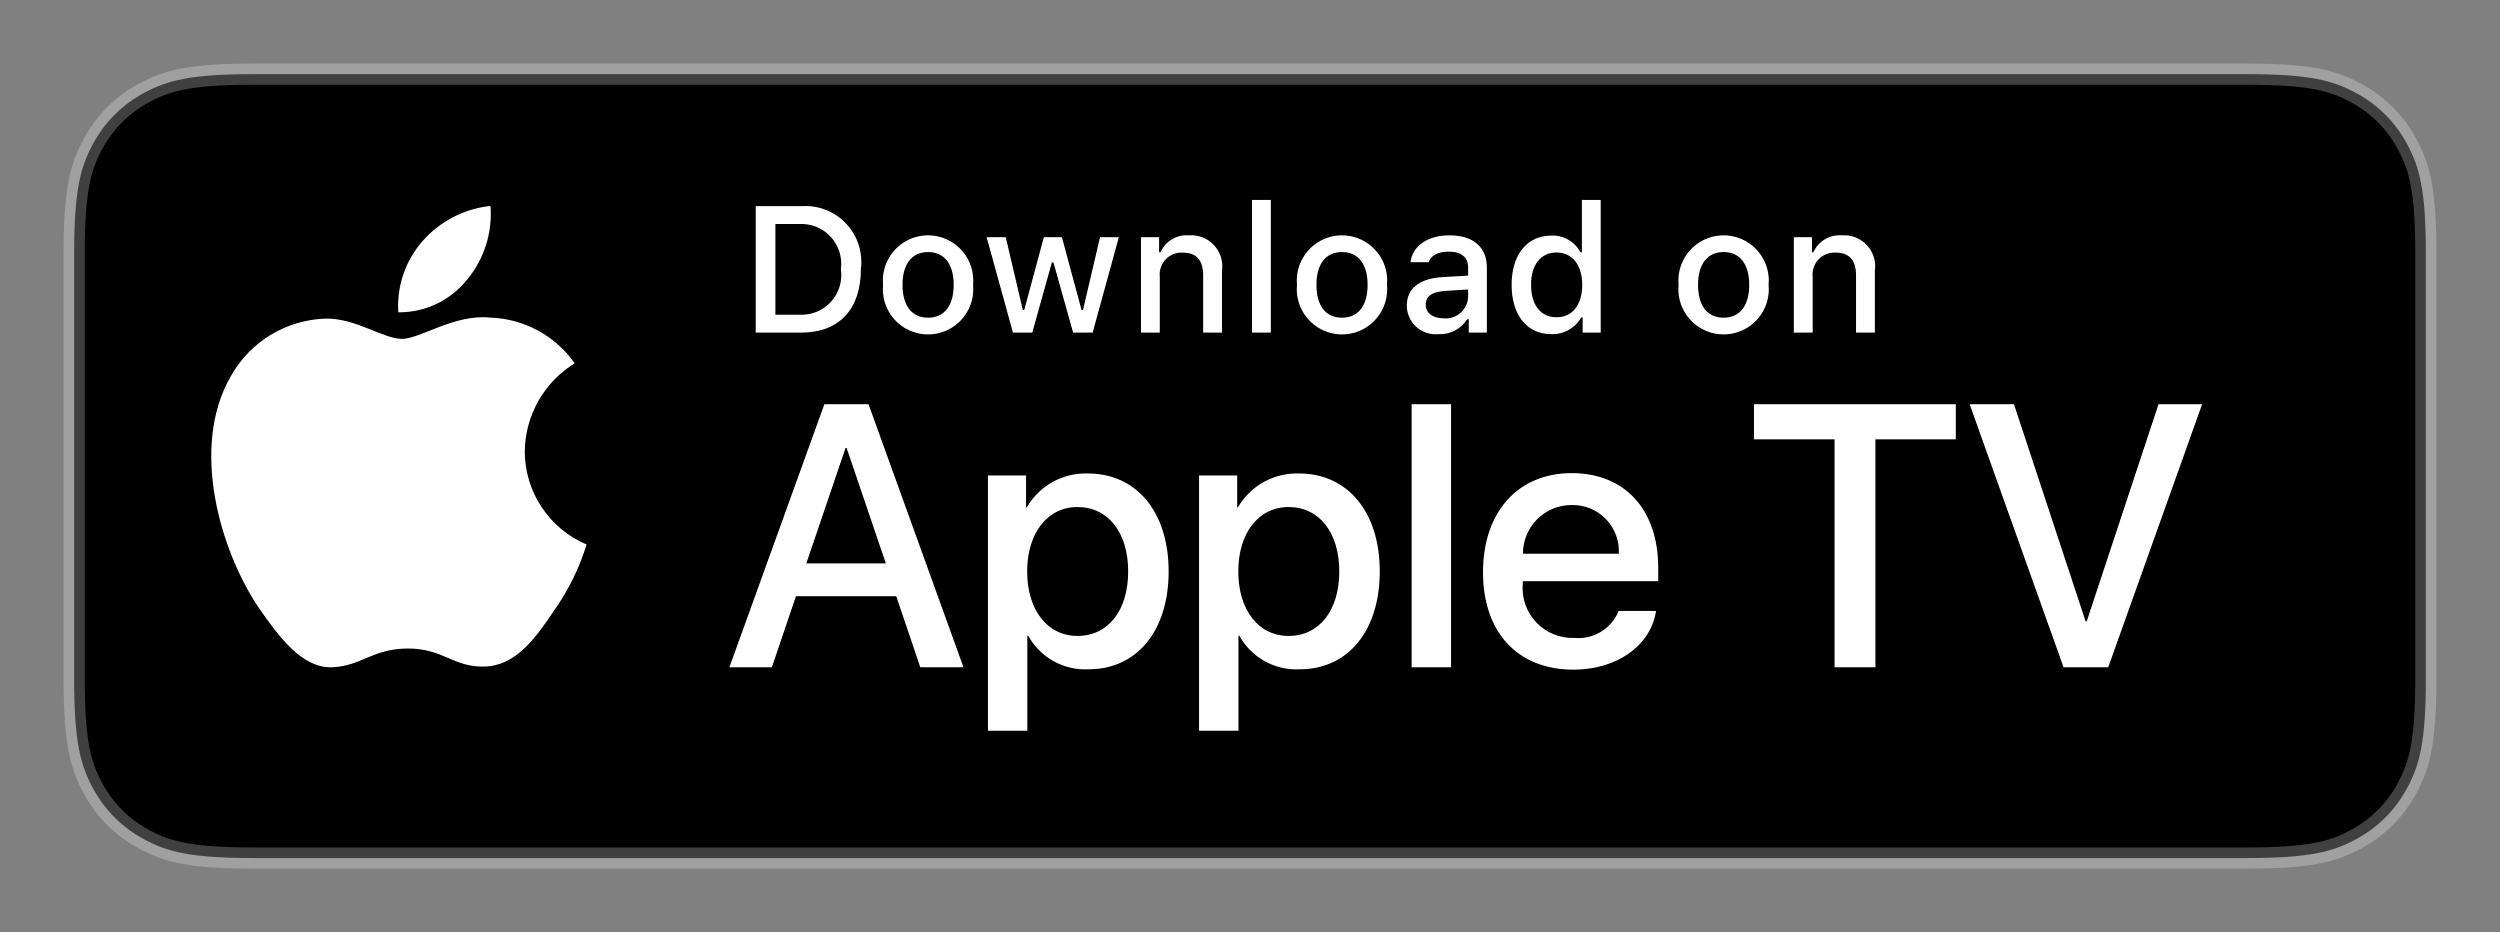 <?xml version="1.0" encoding="UTF-8"?>
<svg width="118px" height="44px" viewBox="0 0 118 44" version="1.1" xmlns="http://www.w3.org/2000/svg">
    <rect x="0" y="0" width="118" height="44" fill="#808080" stroke="none"/>
    <g transform="translate(3, 3)">
        <path d="M103.026,0.5 L8.974,0.5 C5.995,0.5 4.908,0.792 3.817,1.376 C2.765,1.939 1.939,2.765 1.376,3.817 C0.792,4.908 0.5,5.995 0.5,8.974 L0.5,29.026 C0.5,32.005 0.792,33.092 1.376,34.183 C1.939,35.235 2.765,36.061 3.817,36.624 C4.908,37.208 5.995,37.5 8.974,37.5 L103.026,37.5 C106.005,37.5 107.092,37.208 108.183,36.624 C109.235,36.061 110.061,35.235 110.624,34.183 C111.208,33.092 111.5,32.005 111.5,29.026 L111.5,8.974 C111.5,5.995 111.208,4.908 110.624,3.817 C110.061,2.765 109.235,1.939 108.183,1.376 C107.092,0.792 106.005,0.5 103.026,0.5 Z" stroke-opacity="0.25" stroke="#FFFFFF" fill="#000000"></path>
        <path d="M48.347,19.348 C50.645,19.348 52.16,21.164 52.16,23.97 C52.16,26.783 50.654,28.591 48.381,28.591 C47.207,28.652 46.1,28.037 45.533,27.007 L45.49,27.007 L45.49,31.491 L43.631,31.491 L43.631,19.442 L45.43,19.442 L45.43,20.948 L45.464,20.948 C46.057,19.924 47.165,19.31 48.347,19.348 Z M58.312,19.348 C60.61,19.348 62.125,21.164 62.125,23.97 C62.125,26.783 60.619,28.591 58.346,28.591 C57.172,28.652 56.065,28.037 55.498,27.007 L55.455,27.007 L55.455,31.491 L53.596,31.491 L53.596,19.442 L55.395,19.442 L55.395,20.948 L55.429,20.948 C56.022,19.924 57.13,19.31 58.312,19.348 Z M71.188,19.331 C73.693,19.331 75.268,21.052 75.268,23.797 L75.268,24.434 L68.874,24.434 L68.874,24.546 C68.814,25.22 69.047,25.887 69.513,26.378 C69.979,26.868 70.633,27.135 71.309,27.11 C72.211,27.195 73.061,26.677 73.4,25.837 L75.165,25.837 C74.915,27.48 73.314,28.608 71.266,28.608 C68.632,28.608 66.998,26.844 66.998,24.013 C66.998,21.173 68.641,19.331 71.188,19.331 Z M37.994,16.078 L42.477,28.496 L40.438,28.496 L39.302,25.14 L34.569,25.14 L33.432,28.496 L31.427,28.496 L35.911,16.078 L37.994,16.078 Z M65.489,16.078 L65.489,28.496 L63.629,28.496 L63.629,16.078 L65.489,16.078 Z M89.314,16.078 L89.314,17.738 L85.519,17.738 L85.519,28.496 L83.591,28.496 L83.591,17.738 L79.788,17.738 L79.788,16.078 L89.314,16.078 Z M92.059,16.078 L95.441,26.327 L95.493,26.327 L98.883,16.078 L100.94,16.078 L96.508,28.496 L94.4,28.496 L89.967,16.078 L92.059,16.078 Z M47.857,20.932 C46.437,20.932 45.482,22.162 45.482,23.97 C45.482,25.794 46.437,27.016 47.857,27.016 C49.302,27.016 50.25,25.819 50.25,23.97 C50.25,22.137 49.302,20.932 47.857,20.932 Z M57.822,20.932 C56.402,20.932 55.447,22.162 55.447,23.97 C55.447,25.794 56.402,27.016 57.822,27.016 C59.267,27.016 60.214,25.819 60.214,23.97 C60.214,22.137 59.267,20.932 57.822,20.932 Z M36.961,18.144 L36.91,18.144 L35.059,23.591 L38.811,23.591 L36.961,18.144 Z M71.188,20.837 C70.577,20.833 69.989,21.074 69.556,21.505 C69.123,21.937 68.881,22.524 68.882,23.135 L73.409,23.135 C73.442,22.529 73.222,21.937 72.8,21.501 C72.379,21.064 71.794,20.824 71.188,20.837 Z" fill="#FFFFFF"></path>
        <path d="M41.929,8.429 C42.618,8.856 43.005,9.637 42.928,10.444 C43.006,11.252 42.62,12.035 41.93,12.463 C41.241,12.892 40.368,12.892 39.678,12.463 C38.989,12.035 38.602,11.252 38.681,10.444 C38.603,9.637 38.99,8.856 39.679,8.429 C40.368,8.001 41.24,8.001 41.929,8.429 Z M61.466,8.429 C62.155,8.856 62.543,9.637 62.465,10.444 C62.544,11.252 62.157,12.035 61.468,12.463 C60.778,12.892 59.905,12.892 59.216,12.463 C58.526,12.035 58.139,11.252 58.218,10.444 C58.141,9.637 58.528,8.856 59.217,8.429 C59.906,8.001 60.777,8.001 61.466,8.429 Z M79.478,8.429 C80.167,8.856 80.554,9.637 80.477,10.444 C80.556,11.252 80.169,12.035 79.48,12.463 C78.79,12.892 77.917,12.892 77.228,12.463 C76.538,12.035 76.151,11.252 76.23,10.444 C76.153,9.637 76.54,8.856 77.229,8.429 C77.918,8.001 78.789,8.001 79.478,8.429 Z M65.415,8.108 C66.543,8.108 67.18,8.67 67.18,9.621 L67.18,12.698 L66.325,12.698 L66.325,12.065 L66.254,12.065 C65.964,12.527 65.447,12.797 64.902,12.772 C64.52,12.812 64.138,12.688 63.852,12.431 C63.566,12.174 63.402,11.809 63.401,11.424 C63.401,10.614 64.004,10.146 65.076,10.08 L66.295,10.01 L66.295,9.621 C66.295,9.146 65.981,8.877 65.374,8.877 C64.877,8.877 64.534,9.059 64.435,9.377 L63.575,9.377 C63.666,8.604 64.393,8.108 65.415,8.108 Z M72.553,6.437 L72.553,12.698 L71.702,12.698 L71.702,11.986 L71.631,11.986 C71.343,12.491 70.798,12.793 70.217,12.772 C69.072,12.772 68.348,11.871 68.348,10.444 C68.348,9.021 69.08,8.12 70.217,8.12 C70.792,8.094 71.33,8.401 71.598,8.91 L71.665,8.91 L71.665,6.437 L72.553,6.437 Z M36.932,7.549 C37.476,8.123 37.733,8.911 37.634,9.696 C37.634,11.602 36.604,12.698 34.826,12.698 L32.671,12.698 L32.671,6.731 L34.826,6.731 C35.615,6.674 36.388,6.975 36.932,7.549 Z M44.471,8.195 L45.277,11.631 L45.344,11.631 L46.27,8.195 L47.122,8.195 L48.048,11.631 L48.118,11.631 L48.921,8.195 L49.81,8.195 L48.573,12.698 L47.651,12.698 L46.721,9.381 L46.65,9.381 L45.724,12.698 L44.811,12.698 L43.569,8.195 L44.471,8.195 Z M53.119,8.108 C53.563,8.075 53.998,8.245 54.301,8.571 C54.604,8.896 54.743,9.342 54.678,9.783 L54.678,12.698 L53.789,12.698 L53.789,10.006 C53.789,9.282 53.475,8.922 52.817,8.922 C52.516,8.908 52.224,9.026 52.018,9.246 C51.811,9.465 51.71,9.764 51.742,10.063 L51.742,12.698 L50.854,12.698 L50.854,8.195 L51.709,8.195 L51.709,8.91 L51.775,8.91 C52.006,8.383 52.546,8.061 53.119,8.108 Z M56.982,6.437 L56.982,12.698 L56.094,12.698 L56.094,6.437 L56.982,6.437 Z M83.935,8.108 C84.379,8.075 84.814,8.245 85.117,8.571 C85.42,8.896 85.559,9.342 85.494,9.783 L85.494,12.698 L84.605,12.698 L84.605,10.006 C84.605,9.282 84.291,8.922 83.633,8.922 C83.332,8.908 83.04,9.026 82.833,9.246 C82.627,9.465 82.526,9.764 82.558,10.063 L82.558,12.698 L81.669,12.698 L81.669,8.195 L82.525,8.195 L82.525,8.91 L82.591,8.91 C82.822,8.383 83.362,8.061 83.935,8.108 Z M66.295,10.663 L65.196,10.733 C64.576,10.775 64.294,10.986 64.294,11.383 C64.294,11.788 64.646,12.024 65.129,12.024 C65.416,12.053 65.701,11.964 65.921,11.779 C66.141,11.593 66.276,11.327 66.295,11.04 L66.295,10.663 Z M40.806,8.897 C40.033,8.897 39.599,9.468 39.599,10.444 C39.599,11.428 40.033,11.995 40.806,11.995 C41.575,11.995 42.014,11.424 42.014,10.444 C42.014,9.468 41.575,8.897 40.806,8.897 Z M60.343,8.897 C59.57,8.897 59.136,9.468 59.136,10.444 C59.136,11.428 59.57,11.995 60.343,11.995 C61.112,11.995 61.551,11.424 61.551,10.444 C61.551,9.468 61.112,8.897 60.343,8.897 Z M78.355,8.897 C77.583,8.897 77.148,9.468 77.148,10.444 C77.148,11.428 77.583,11.995 78.355,11.995 C79.125,11.995 79.563,11.424 79.563,10.444 C79.563,9.468 79.125,8.897 78.355,8.897 Z M70.469,8.918 C69.721,8.918 69.266,9.497 69.266,10.444 C69.266,11.399 69.716,11.974 70.469,11.974 C71.218,11.974 71.681,11.391 71.681,10.448 C71.681,9.51 71.213,8.918 70.469,8.918 Z M34.723,7.574 L33.598,7.574 L33.598,11.854 L34.723,11.854 C35.286,11.888 35.835,11.666 36.217,11.249 C36.599,10.833 36.773,10.267 36.69,9.708 C36.767,9.152 36.59,8.59 36.21,8.177 C35.829,7.764 35.283,7.543 34.723,7.574 Z" fill="#FFFFFF"></path>
        <path d="M19.855,11.974 L20.134,11.991 C21.73,12.041 23.21,12.841 24.125,14.149 C22.68,15.037 21.791,16.604 21.769,18.301 C21.771,20.22 22.92,21.952 24.688,22.7 C24.348,23.804 23.836,24.848 23.17,25.792 C22.275,27.13 21.338,28.437 19.849,28.462 C18.403,28.495 17.917,27.61 16.258,27.61 C14.584,27.61 14.066,28.437 12.679,28.495 C11.261,28.547 10.178,27.067 9.251,25.742 C7.399,23.035 5.956,18.114 7.89,14.765 C8.798,13.134 10.496,12.098 12.363,12.038 C13.782,12.008 15.099,12.996 15.971,12.996 C16.827,12.996 18.455,11.815 20.134,11.991 Z M20.152,6.72 C20.249,7.985 19.849,9.237 19.037,10.211 C18.25,11.19 17.057,11.754 15.8,11.741 C15.721,10.513 16.132,9.304 16.944,8.38 C17.767,7.443 18.912,6.85 20.152,6.72 Z" fill="#FFFFFF"></path>
    </g>
</svg>